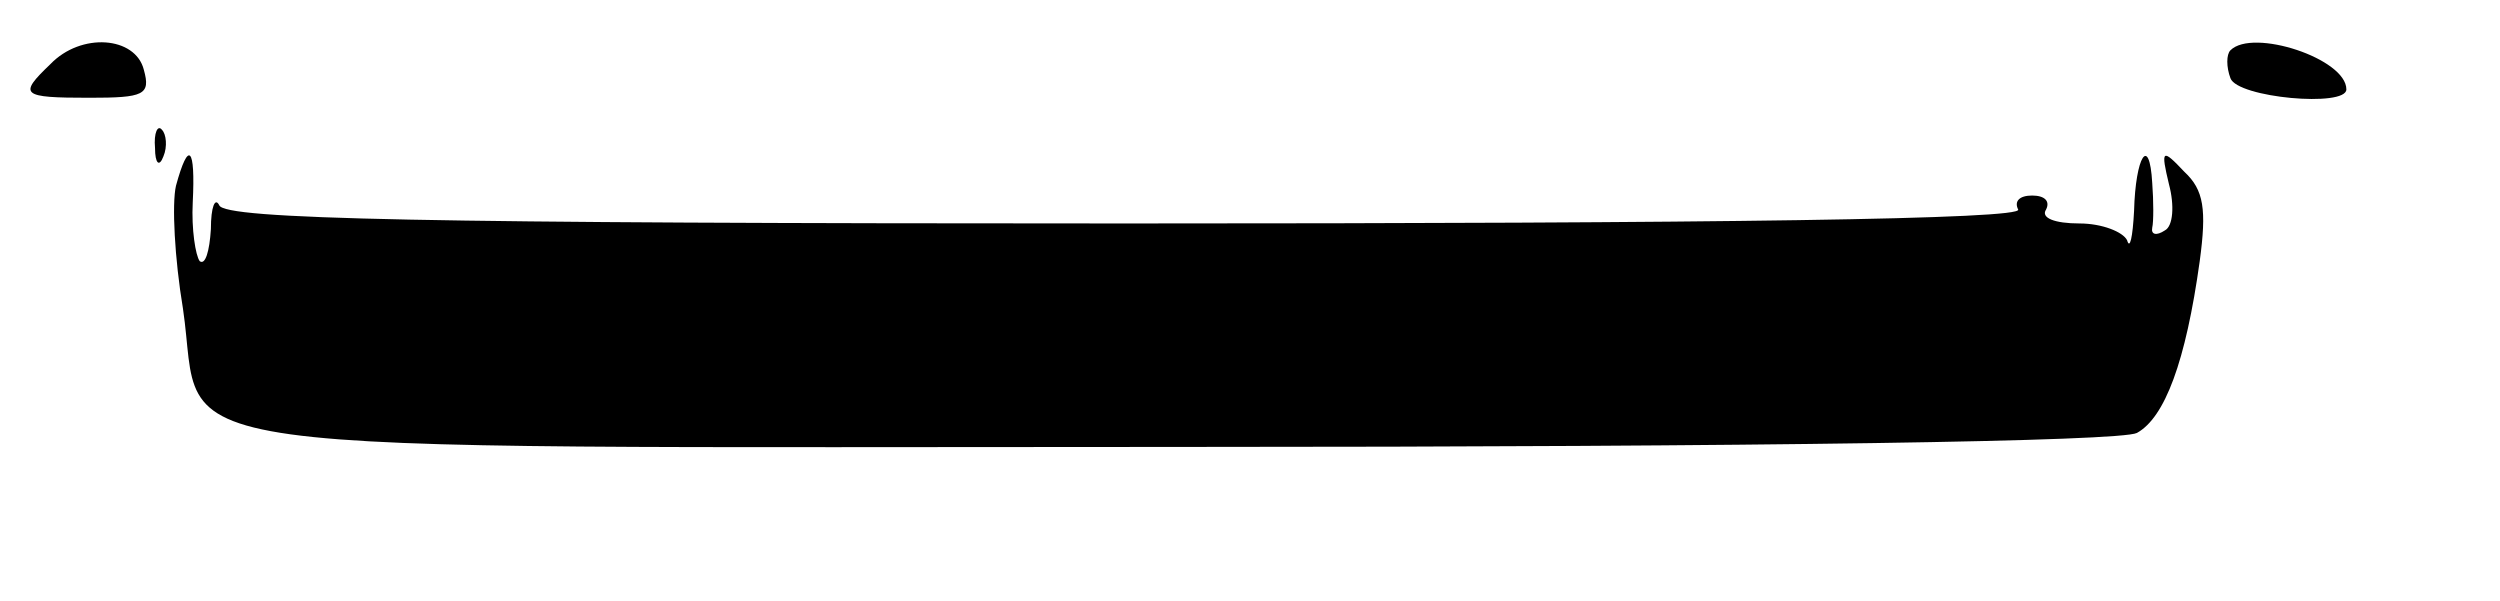 <?xml version="1.0" standalone="no"?>
<!DOCTYPE svg PUBLIC "-//W3C//DTD SVG 20010904//EN"
 "http://www.w3.org/TR/2001/REC-SVG-20010904/DTD/svg10.dtd">
<svg version="1.0" xmlns="http://www.w3.org/2000/svg"
 width="179pt" height="43pt" viewBox="0 0 179 43"
 preserveAspectRatio="xMidYMid meet">

<g transform="translate(0,43) scale(0.1,-0.1)"
fill="#000000" stroke="none">
<path d="M36 384 c-23 -22 -21 -24 28 -24 39 0 44 2 39 20 -6 24 -45 27 -67 4z"/>
<path d="M1597 394 c-3 -3 -3 -12 0 -20 5 -14 83 -21 83 -8 0 22 -67 44 -83
28z"/>
<path d="M111 324 c0 -11 3 -14 6 -6 3 7 2 16 -1 19 -3 4 -6 -2 -5 -13z"/>
<path d="M126 297 c-3 -13 -1 -52 5 -88 16 -108 -49 -99 716 -99 420 0 671 4
683 10 20 11 35 51 45 123 5 37 3 51 -11 64 -16 17 -17 16 -11 -9 4 -15 3 -30
-3 -33 -6 -4 -10 -3 -9 2 1 4 1 19 0 32 -2 35 -12 19 -13 -20 -1 -19 -3 -28
-5 -21 -3 6 -18 12 -34 12 -18 0 -28 4 -24 10 3 6 -1 10 -10 10 -9 0 -13 -4
-10 -10 4 -7 -211 -10 -639 -10 -506 0 -645 3 -649 13 -3 6 -6 -1 -6 -17 -1
-16 -4 -26 -8 -23 -3 4 -6 23 -5 42 2 40 -3 45 -12 12z"/>
</g>
</svg>
